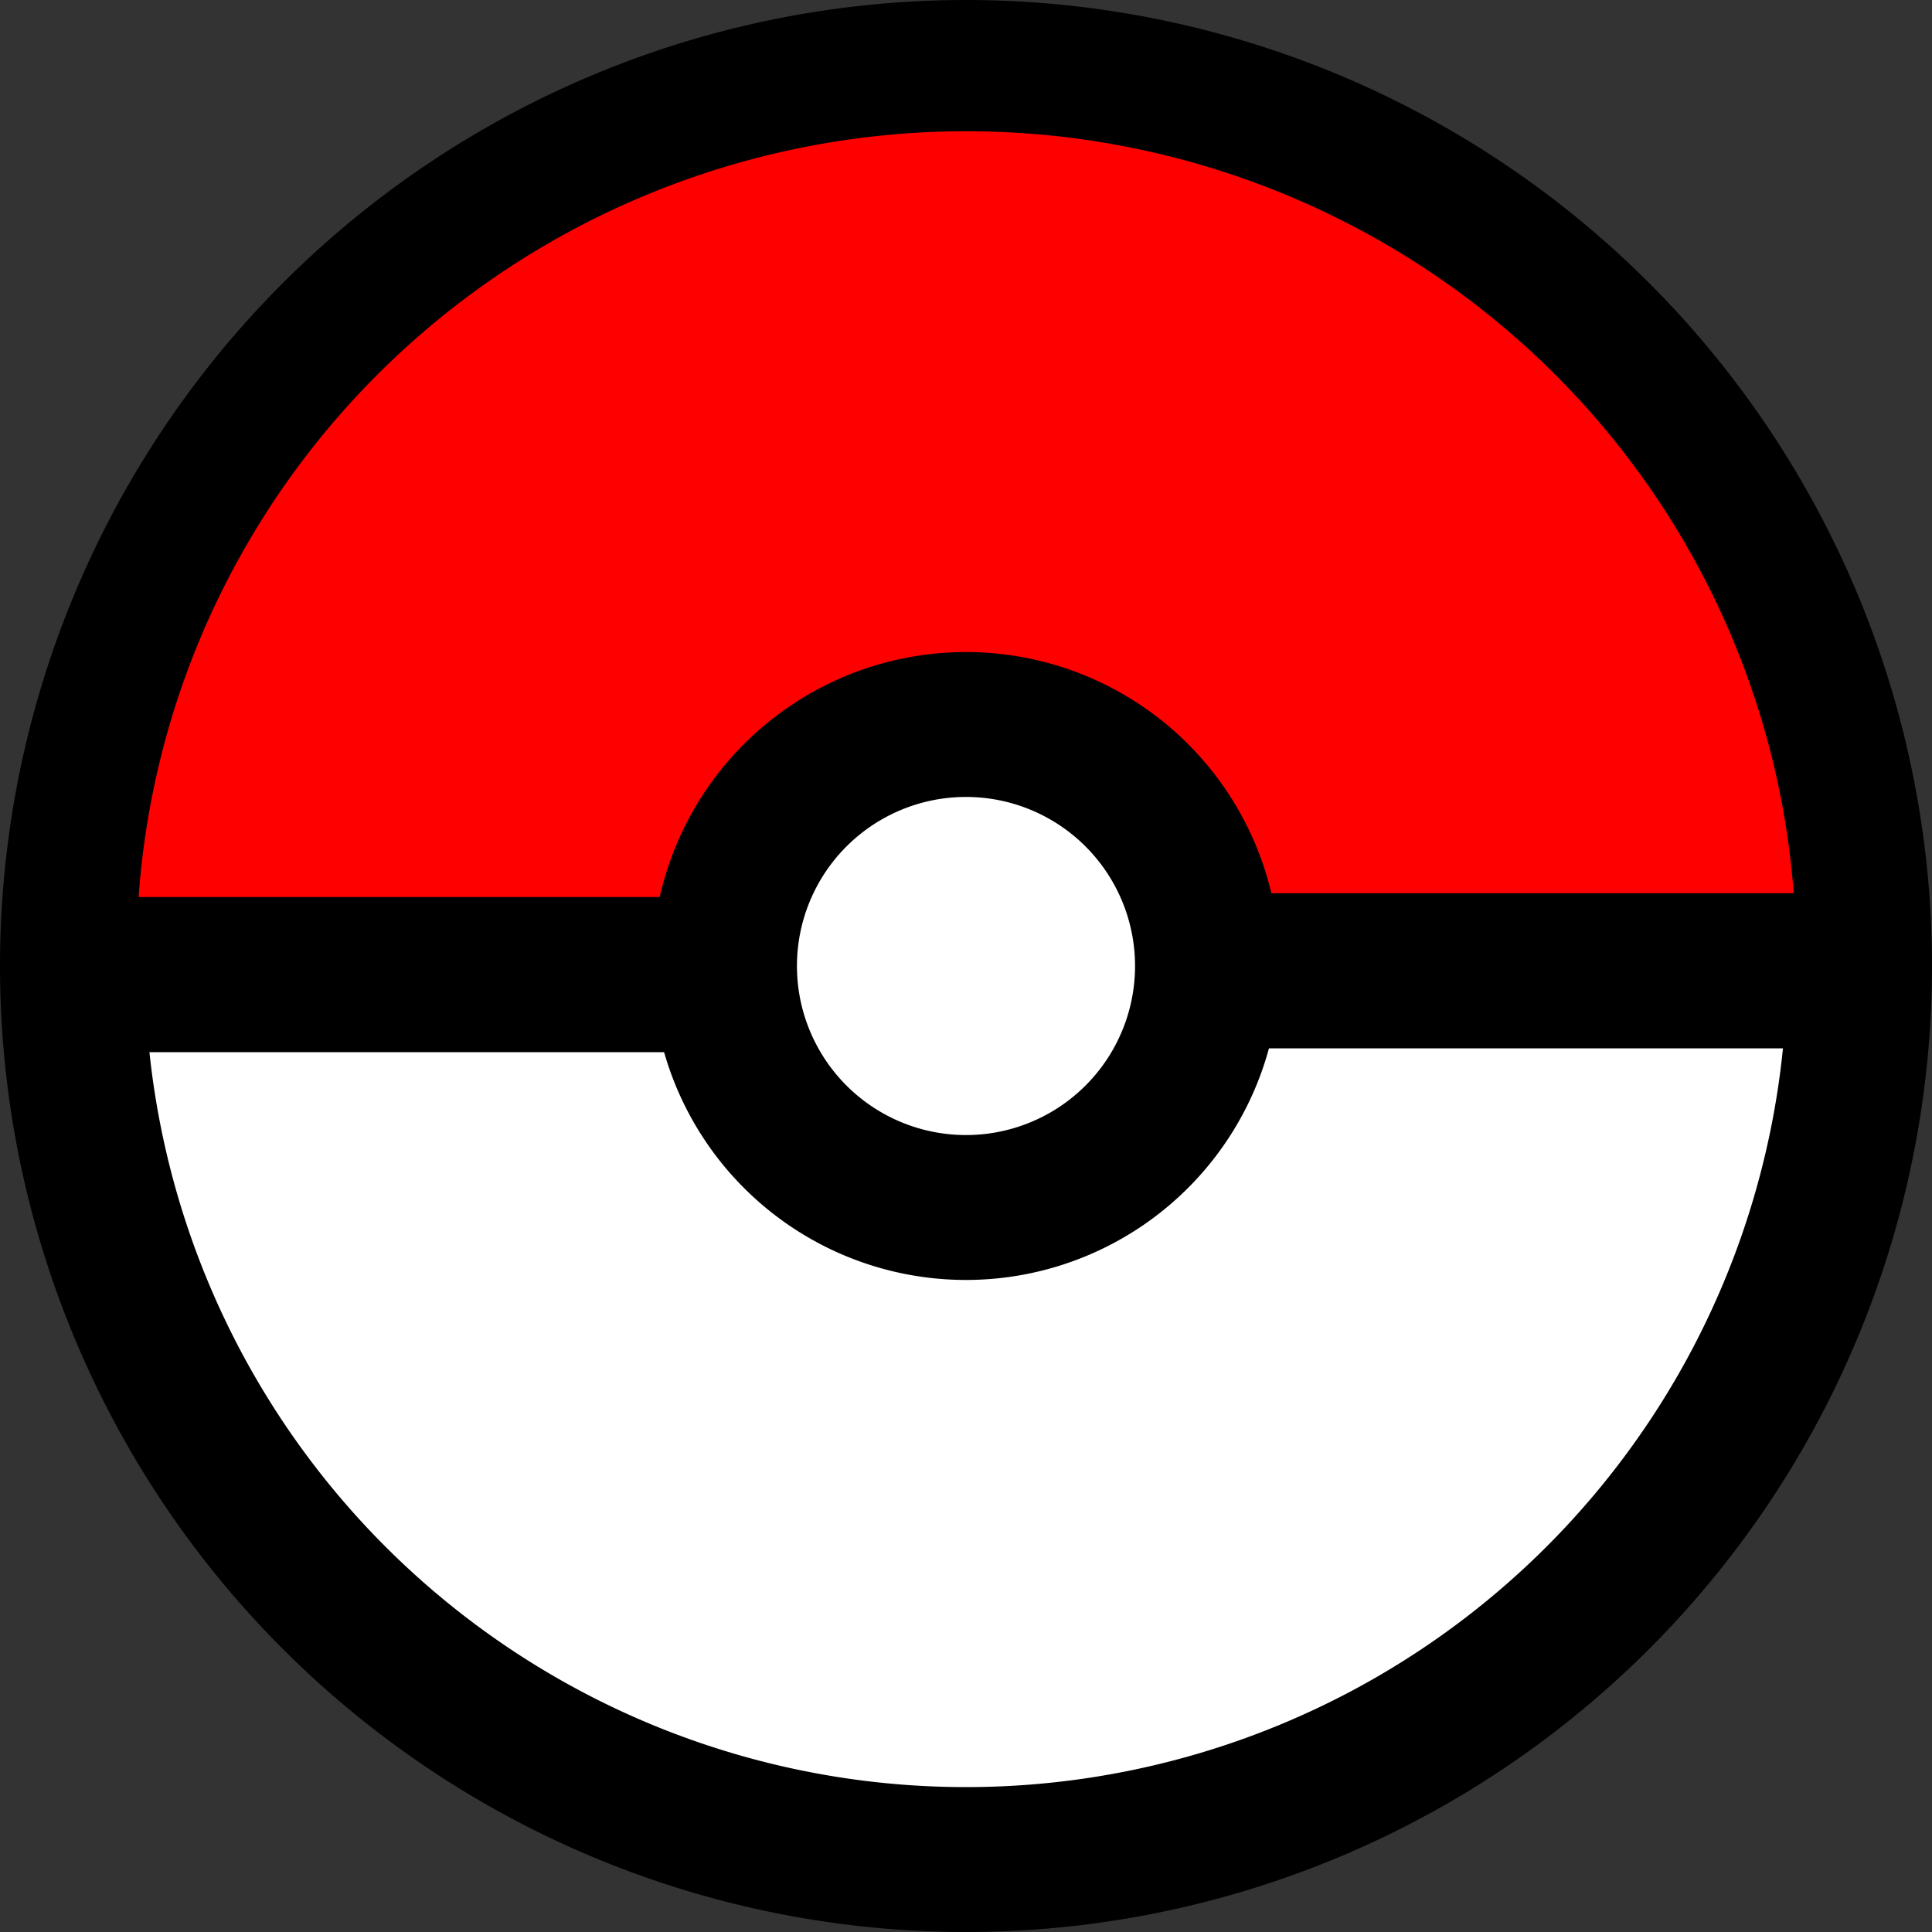 <?xml version="1.0" encoding="UTF-8" standalone="no"?>
<!-- Created with Inkscape (http://www.inkscape.org/) -->

<svg
   width="80mm"
   height="80mm"
   viewBox="0 0 80 80"
   version="1.1"
   id="svg5"
   inkscape:version="1.1 (c68e22c387, 2021-05-23)"
   sodipodi:docname="red-pokeball.svg"
   xmlns:inkscape="http://www.inkscape.org/namespaces/inkscape"
   xmlns:sodipodi="http://sodipodi.sourceforge.net/DTD/sodipodi-0.dtd"
   xmlns="http://www.w3.org/2000/svg"
   xmlns:svg="http://www.w3.org/2000/svg">
  <rect x="0" y="0" width="80" height="80" fill="#333333" stroke="none"/>
  <sodipodi:namedview
     id="namedview7"
     pagecolor="#ffffff"
     bordercolor="#666666"
     borderopacity="1.0"
     inkscape:pageshadow="2"
     inkscape:pageopacity="0.0"
     inkscape:pagecheckerboard="0"
     inkscape:document-units="mm"
     showgrid="false"
     inkscape:snap-bbox="true"
     inkscape:snap-global="false"
     inkscape:zoom="0.58781078"
     inkscape:cx="157.36357"
     inkscape:cy="154.81172"
     inkscape:window-width="1278"
     inkscape:window-height="1008"
     inkscape:window-x="-7"
     inkscape:window-y="0"
     inkscape:window-maximized="1"
     inkscape:current-layer="layer1"
     fit-margin-top="0"
     fit-margin-left="2.7755576e-17"
     fit-margin-right="0"
     fit-margin-bottom="0" />
  <defs
     id="defs2" />
  <g
     inkscape:label="Layer 1"
     inkscape:groupmode="layer"
     id="layer1"
     style="display:inline"
     transform="translate(-63.004,-88.025)">
    <path
       id="path417"
       style="stroke-width:0.265"
       inkscape:transform-center-x="-27.129808"
       inkscape:transform-center-y="26.772837"
       d="m 143.004,128.025 a 40,40 0 0 1 -40,40 40,40 0 0 1 -40,-40 40,40 0 0 1 40,-40 40,40 0 0 1 40,40 z" />
    <path
       id="path573"
       style="fill:#ffffff;stroke-width:0.237"
       d="m 137.004,128.025 a 34,34 0 0 1 -34,34 34,34 0 0 1 -34,-34 34,34 0 0 1 34,-34 34,34 0 0 1 34,34 z" />
    <path
       id="path573-2"
       style="fill:#ff0000;stroke-width:0.237"
       transform="scale(1,-1)"
       d="m 137.373,-127.556 a 34.357,34.096 0 0 1 -17.178,29.528 34.357,34.096 0 0 1 -34.357,-10e-7 34.357,34.096 0 0 1 -17.178,-29.528 h 34.357 z" />
    <path
       id="path757"
       style="stroke-width:0.172"
       inkscape:transform-center-x="4.640625"
       inkscape:transform-center-y="-2.475"
       d="m 116.004,128.025 a 13,13 0 0 1 -13,13 13,13 0 0 1 -13,-13 13,13 0 0 1 13,-13 13,13 0 0 1 13,13 z" />
    <path
       id="path885"
       style="fill:#ffffff;stroke-width:0.185"
       d="m 110.004,128.025 a 7,7 0 0 1 -7,7 7,7 0 0 1 -7,-7 7,7 0 0 1 7,-7 7,7 0 0 1 7,7 z" />
    <path
       id="rect1011"
       style="stroke-width:0.265"
       d="m 114.784,125.01 h 24.274 v 6.425 h -24.274 z" />
    <path
       id="rect1011-5"
       style="stroke-width:0.265"
       d="m 67.664,125.169 h 24.274 v 6.425 H 67.664 Z" />
  </g>
</svg>
